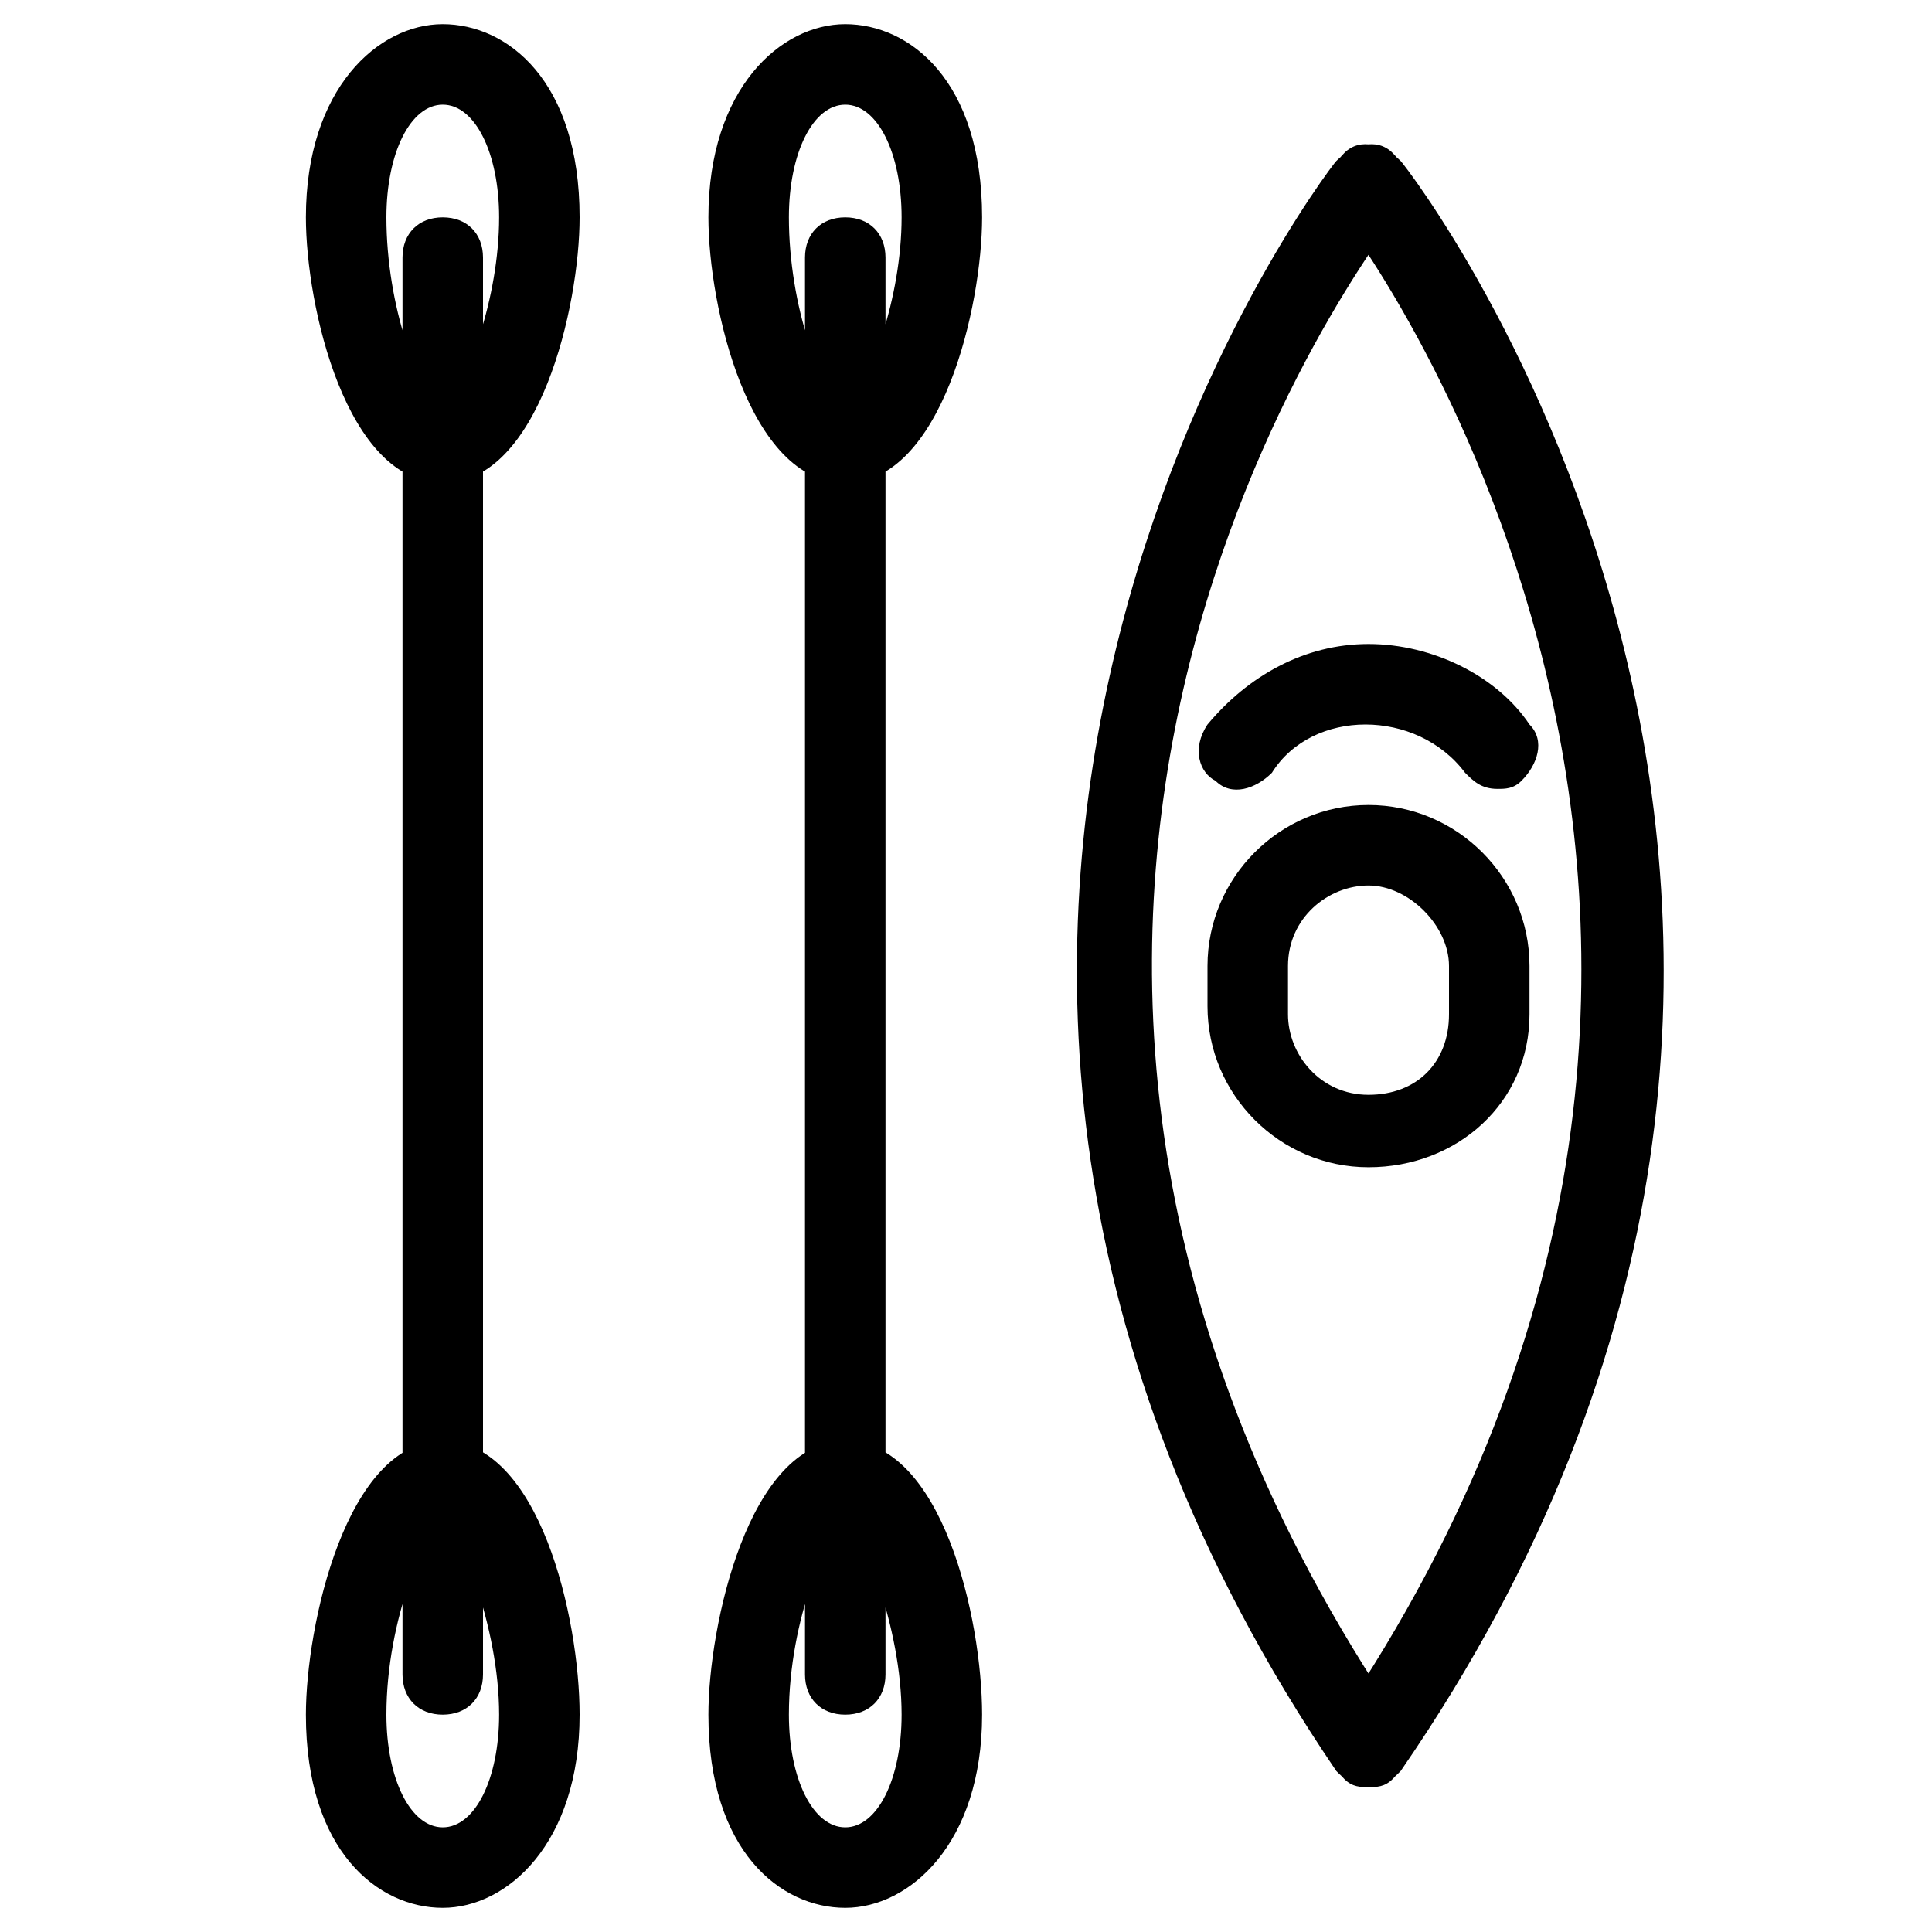 <?xml version="1.0" standalone="no"?><!DOCTYPE svg PUBLIC "-//W3C//DTD SVG 1.1//EN" "http://www.w3.org/Graphics/SVG/1.1/DTD/svg11.dtd"><svg class="icon" width="200px" height="200.00px" viewBox="0 0 1024 1024" version="1.1" xmlns="http://www.w3.org/2000/svg"><path fill="currentColor" d="M448 1011.2c-34.133 0-72.533-29.867-72.533-102.4 0-46.933 21.333-145.067 72.533-145.067s72.533 93.867 72.533 145.067c0 68.267-38.4 102.4-72.533 102.4z m0-204.8c-8.533 4.267-29.867 51.2-29.867 102.4 0 34.133 12.8 59.733 29.867 59.733s29.867-25.6 29.867-59.733c0-46.933-21.333-98.133-29.867-102.4zM448 256C396.8 256 375.467 162.133 375.467 115.2c0-68.267 38.4-102.4 72.533-102.4s72.533 29.867 72.533 102.4c0 46.933-21.333 140.8-72.533 140.8z m0-200.533c-17.067 0-29.867 25.6-29.867 59.733 0 46.933 17.067 93.867 29.867 98.133 12.8-8.533 29.867-55.467 29.867-98.133 0-34.133-12.8-59.733-29.867-59.733zM448 908.8c-12.8 0-21.333-8.533-21.333-21.333V136.533c0-12.8 8.533-21.333 21.333-21.333s21.333 8.533 21.333 21.333v750.933c0 12.8-8.533 21.333-21.333 21.333zM234.667 1011.2c-34.133 0-72.533-29.867-72.533-102.4 0-46.933 21.333-145.067 72.533-145.067s72.533 93.867 72.533 145.067c0 68.267-38.4 102.4-72.533 102.4z m0-204.8c-8.533 4.267-29.867 51.2-29.867 102.4 0 34.133 12.8 59.733 29.867 59.733s29.867-25.6 29.867-59.733c0-46.933-21.333-98.133-29.867-102.4zM234.667 256C183.467 256 162.133 162.133 162.133 115.2c0-68.267 38.4-102.4 72.533-102.4 34.133 0 72.533 29.867 72.533 102.4C307.2 162.133 285.867 256 234.667 256z m0-200.533c-17.067 0-29.867 25.6-29.867 59.733 0 46.933 17.067 93.867 29.867 98.133 12.8-8.533 29.867-55.467 29.867-98.133 0-34.133-12.8-59.733-29.867-59.733zM234.667 908.8c-12.8 0-21.333-8.533-21.333-21.333V136.533c0-12.8 8.533-21.333 21.333-21.333s21.333 8.533 21.333 21.333v750.933c0 12.8-8.533 21.333-21.333 21.333zM725.333 947.2c-4.267 0-8.533 0-12.8-4.267-8.533-8.533-12.8-21.333-4.267-29.867 290.133-426.667 4.267-797.867 0-802.133-8.533-8.533-4.267-21.333 4.267-29.867 8.533-8.533 21.333-4.267 29.867 4.267 4.267 4.267 311.467 401.067 0 853.333-4.267 4.267-8.533 8.533-17.067 8.533zM725.333 947.2c-8.533 0-12.8-4.267-17.067-8.533-307.2-452.267-4.267-849.067 0-853.333 8.533-8.533 21.333-12.8 29.867-4.267 8.533 8.533 12.8 21.333 4.267 29.867-12.8 17.067-290.133 375.467 0 802.133 8.533 8.533 4.267 21.333-4.267 29.867-4.267 4.267-8.533 4.267-12.8 4.267zM725.333 618.667c-46.933 0-85.333-38.4-85.333-85.333V512c0-46.933 38.4-85.333 85.333-85.333s85.333 38.4 85.333 85.333v25.6c0 46.933-38.4 81.067-85.333 81.067z m0-149.333c-21.333 0-42.667 17.067-42.667 42.667v25.6c0 21.333 17.067 42.667 42.667 42.667s42.667-17.067 42.667-42.667V512c0-21.333-21.333-42.667-42.667-42.667zM793.6 418.133c-8.533 0-12.8-4.267-17.067-8.533-25.6-34.133-81.067-34.133-102.4 0-8.533 8.533-21.333 12.8-29.867 4.267-8.533-4.267-12.8-17.067-4.267-29.867 21.333-25.6 51.2-42.667 85.333-42.667s68.267 17.067 85.333 42.667c8.533 8.533 4.267 21.333-4.267 29.867-4.267 4.267-8.533 4.267-12.8 4.267z" /></svg>